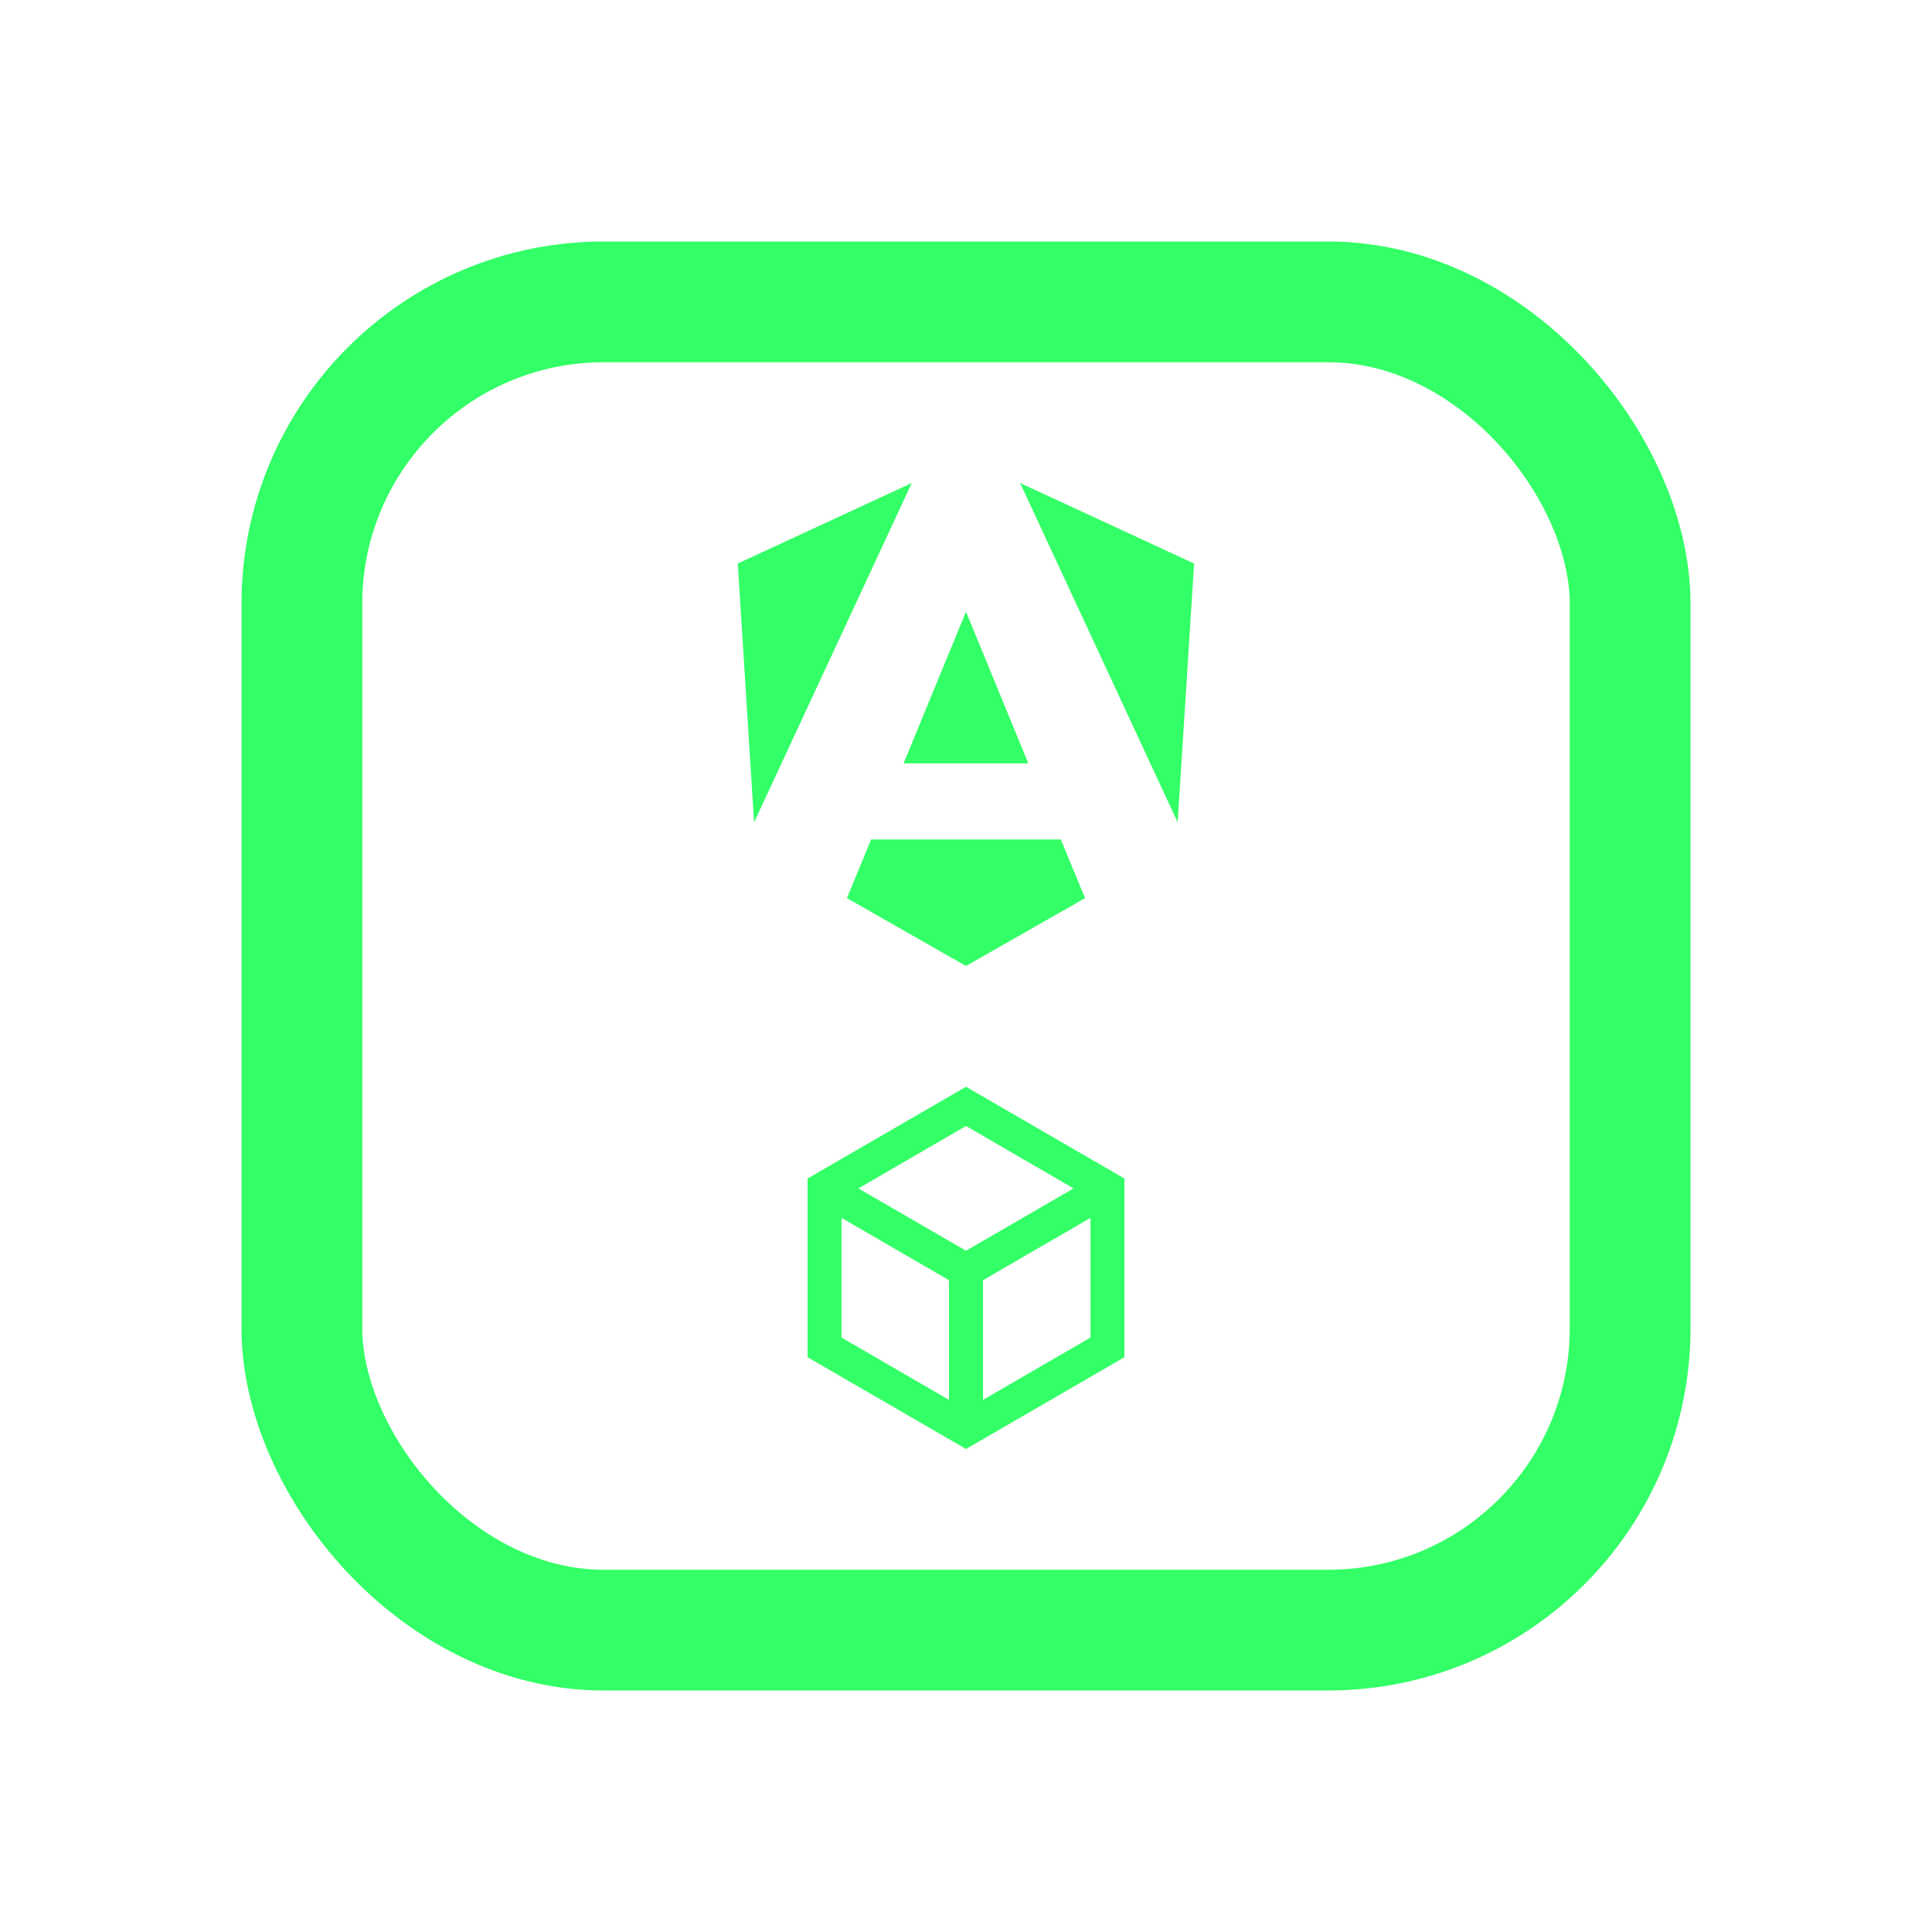 <svg width="16" height="16" viewBox="0 0 16 16" fill="none" xmlns="http://www.w3.org/2000/svg">
<rect x="2.5" y="2.5" width="11" height="11" rx="2.5" stroke="#33FF66"/>
<path d="M9.889 4.667L9.753 6.81L8.448 4L9.889 4.667ZM8.986 7.438L8 8L7.014 7.438L7.214 6.952H8.785L8.986 7.438ZM8 5.066L8.516 6.322H7.483L8 5.066ZM6.245 6.81L6.11 4.667L7.551 4L6.245 6.81Z" fill="#33FF66"/>
<path fill-rule="evenodd" clip-rule="evenodd" d="M8 9L9.312 9.76V11.24L8 12L6.688 11.24V9.76L8 9ZM6.969 10.086L7.859 10.602V11.593L6.969 11.077V10.086ZM8.141 11.593L9.031 11.077V10.086L8.141 10.602V11.593ZM8 10.358L8.891 9.842L8 9.325L7.109 9.842L8 10.358Z" fill="#33FF66"/>
</svg>
